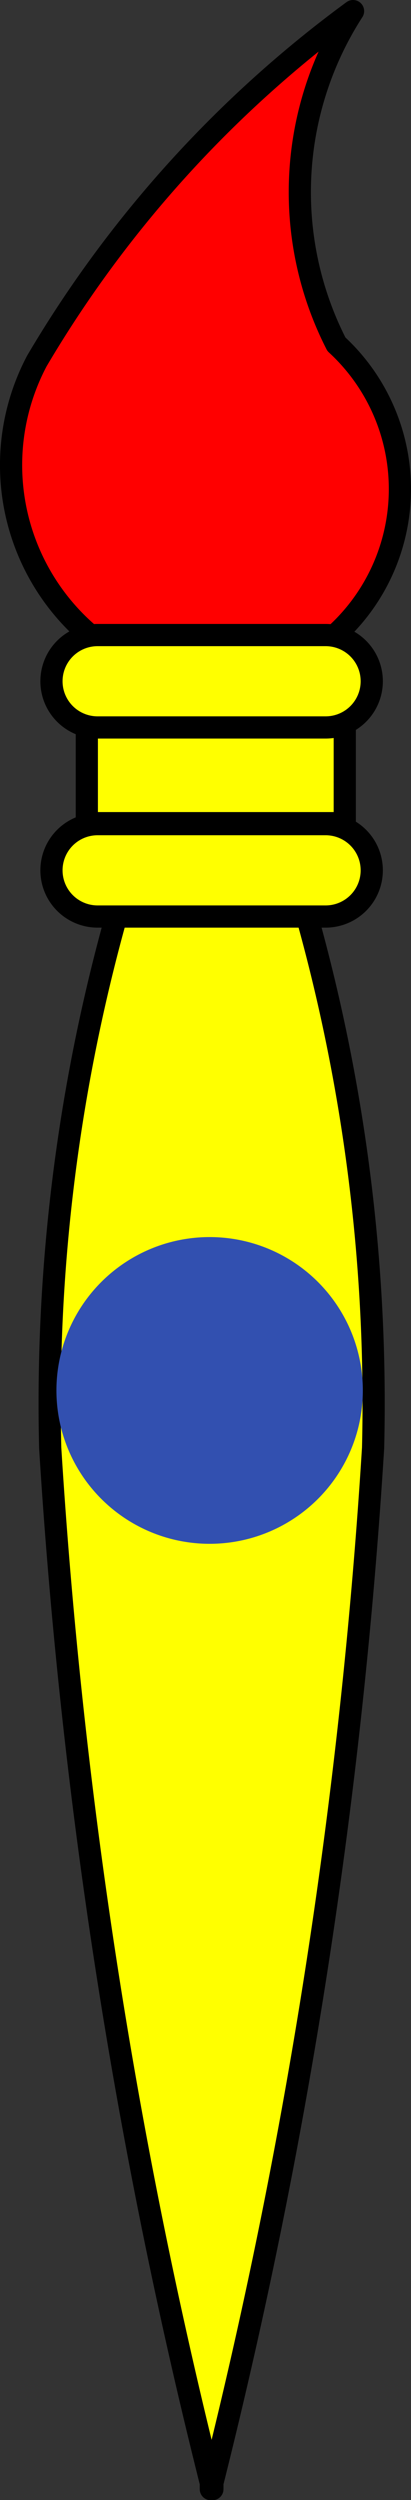 <?xml version="1.0" encoding="UTF-8" standalone="no"?>
<svg
   xmlns:v="http://schemas.microsoft.com/visio/2003/SVGExtensions/"
   xmlns:dc="http://purl.org/dc/elements/1.1/"
   xmlns:cc="http://creativecommons.org/ns#"
   xmlns:rdf="http://www.w3.org/1999/02/22-rdf-syntax-ns#"
   xmlns:svg="http://www.w3.org/2000/svg"
   xmlns="http://www.w3.org/2000/svg"
   version="1.1"
   width="55.577"
   height="337.692"
   id="svg2"
   xml:space="preserve"
   style="font-size:12px;fill:none;stroke-linecap:square;stroke-miterlimit:3;overflow:visible"><rect width="100%" height="100%" fill="#333333" stroke="none"/><title
   id="title4">Artist's Paint Brush</title><defs
   id="defs48">
			
			
			
			
		
				
				
			
					
					<v:userDefs>
						<v:ud
   v:val="VT0(14):26"
   v:nameU="visVersion" />
					</v:userDefs>
					
				</defs>
	
	<v:documentProperties
   v:viewMarkup="false"
   v:langID="1033" />

	<style
   type="text/css"
   id="style6" />

	<g
   id="g8"
   style="fill:#ffff00"><title
   id="title10">Page-1</title>
		
		<v:pageProperties
   v:shadowOffsetY="-9"
   v:shadowOffsetX="9"
   v:drawingUnits="19"
   v:pageScale="1"
   v:drawingScale="1" />
		<g
   id="handle"><path
     d="m28.62,335.8 0.1,0.42 0,-0.84   a770.1,770.1 0,0,0 21.73,-139.8a244.5,244.5 0,0,0 -21.66,-106.8  l0,-0.77 -0.17,0.38 -0.18,-0.38 0,0.77   a244.5,244.5 0,0,0 -21.65,106.8a770.1,770.1 0,0,0 21.72,139.8  l0,0.84 0.11,-0.42   z "
     id="path18"
     style="fill:#ffff00;stroke:#000000;stroke-width:3;stroke-linecap:round;stroke-linejoin:round" /></g><g
   id="headed"
   style="fill:#ff0000"><title
   id="title21">Sheet.3</title>
				
				<path
   d="m47.74,1.5   a158.3,158.3 -88.04,0,0 -42.75,47.25  a30.09,30.09 -87.43,0,0 22.5,43.88  a26.57,26.57 -180,0,0 18,-46.13  a45.14,45.14 0,0,1 2.25,-45  z "
   id="path23"
   style="fill:#ff0000;stroke:#000000;stroke-width:3;stroke-linecap:round;stroke-linejoin:round" />
			</g><g
   id="group4-6"
   style="fill:#ffff00"><title
   id="title26">Sheet.4</title>
				
				<path
   d="m11.74,97.21 34.88,0 0,13.98 -34.88,0   z "
   id="rect31"
   style="fill:#ffff00;stroke:#000000;stroke-width:3;stroke-linecap:round;stroke-linejoin:round" />
				<g
   id="group6-9"
   style="fill:#ffff00"><title
   id="title34">Sheet.6</title>
					
					<g
   id="shape7-10"
   style="fill:#ffff00"><title
   id="title37">Rounded rectangle.69</title>
						
						<v:userDefs>
							<v:ud
   v:nameU="visVersion"
   v:val="VT0(14):26" />
						</v:userDefs>
						<path
   d="m44.03,98.26   a6.238,6.238 -180,0,0 6.24,-6.24  a6.238,6.238 -180,0,0 -6.24,-6.24  l-30.83,0   a6.238,6.238 -180,0,0 -6.24,6.24  a6.238,6.238 -180,0,0 6.24,6.24  l30.83,0   z "
   id="path39"
   style="fill:#ffff00;stroke:#000000;stroke-width:3;stroke-linecap:round;stroke-linejoin:round" />
					</g>
					<g
   id="shape8-12"
   style="fill:#ffff00"><title
   id="title42">Rounded rectangle.4</title>
						
						<v:userDefs>
							<v:ud
   v:nameU="visVersion"
   v:val="VT0(14):26" />
						</v:userDefs>
						<path
   d="m44.03,123.8   a6.238,6.238 -180,0,0 6.24,-6.24  a6.238,6.238 -180,0,0 -6.24,-6.24  l-30.83,0   a6.238,6.238 -180,0,0 -6.24,6.24  a6.238,6.238 -180,0,0 6.24,6.24  l30.83,0   z "
   id="path44"
   style="fill:#ffff00;stroke:#000000;stroke-width:3;stroke-linecap:round;stroke-linejoin:round" />
					</g>
				</g>
			</g>
	</g>
<circle
   style="fill:#3250b0;stroke-width:3;stroke-linecap:round;stroke-linejoin:round;stroke-miterlimit:3"
   id="hold-point"
   cx="28.347"
   cy="187.813"
   r="20.717" /></svg>
